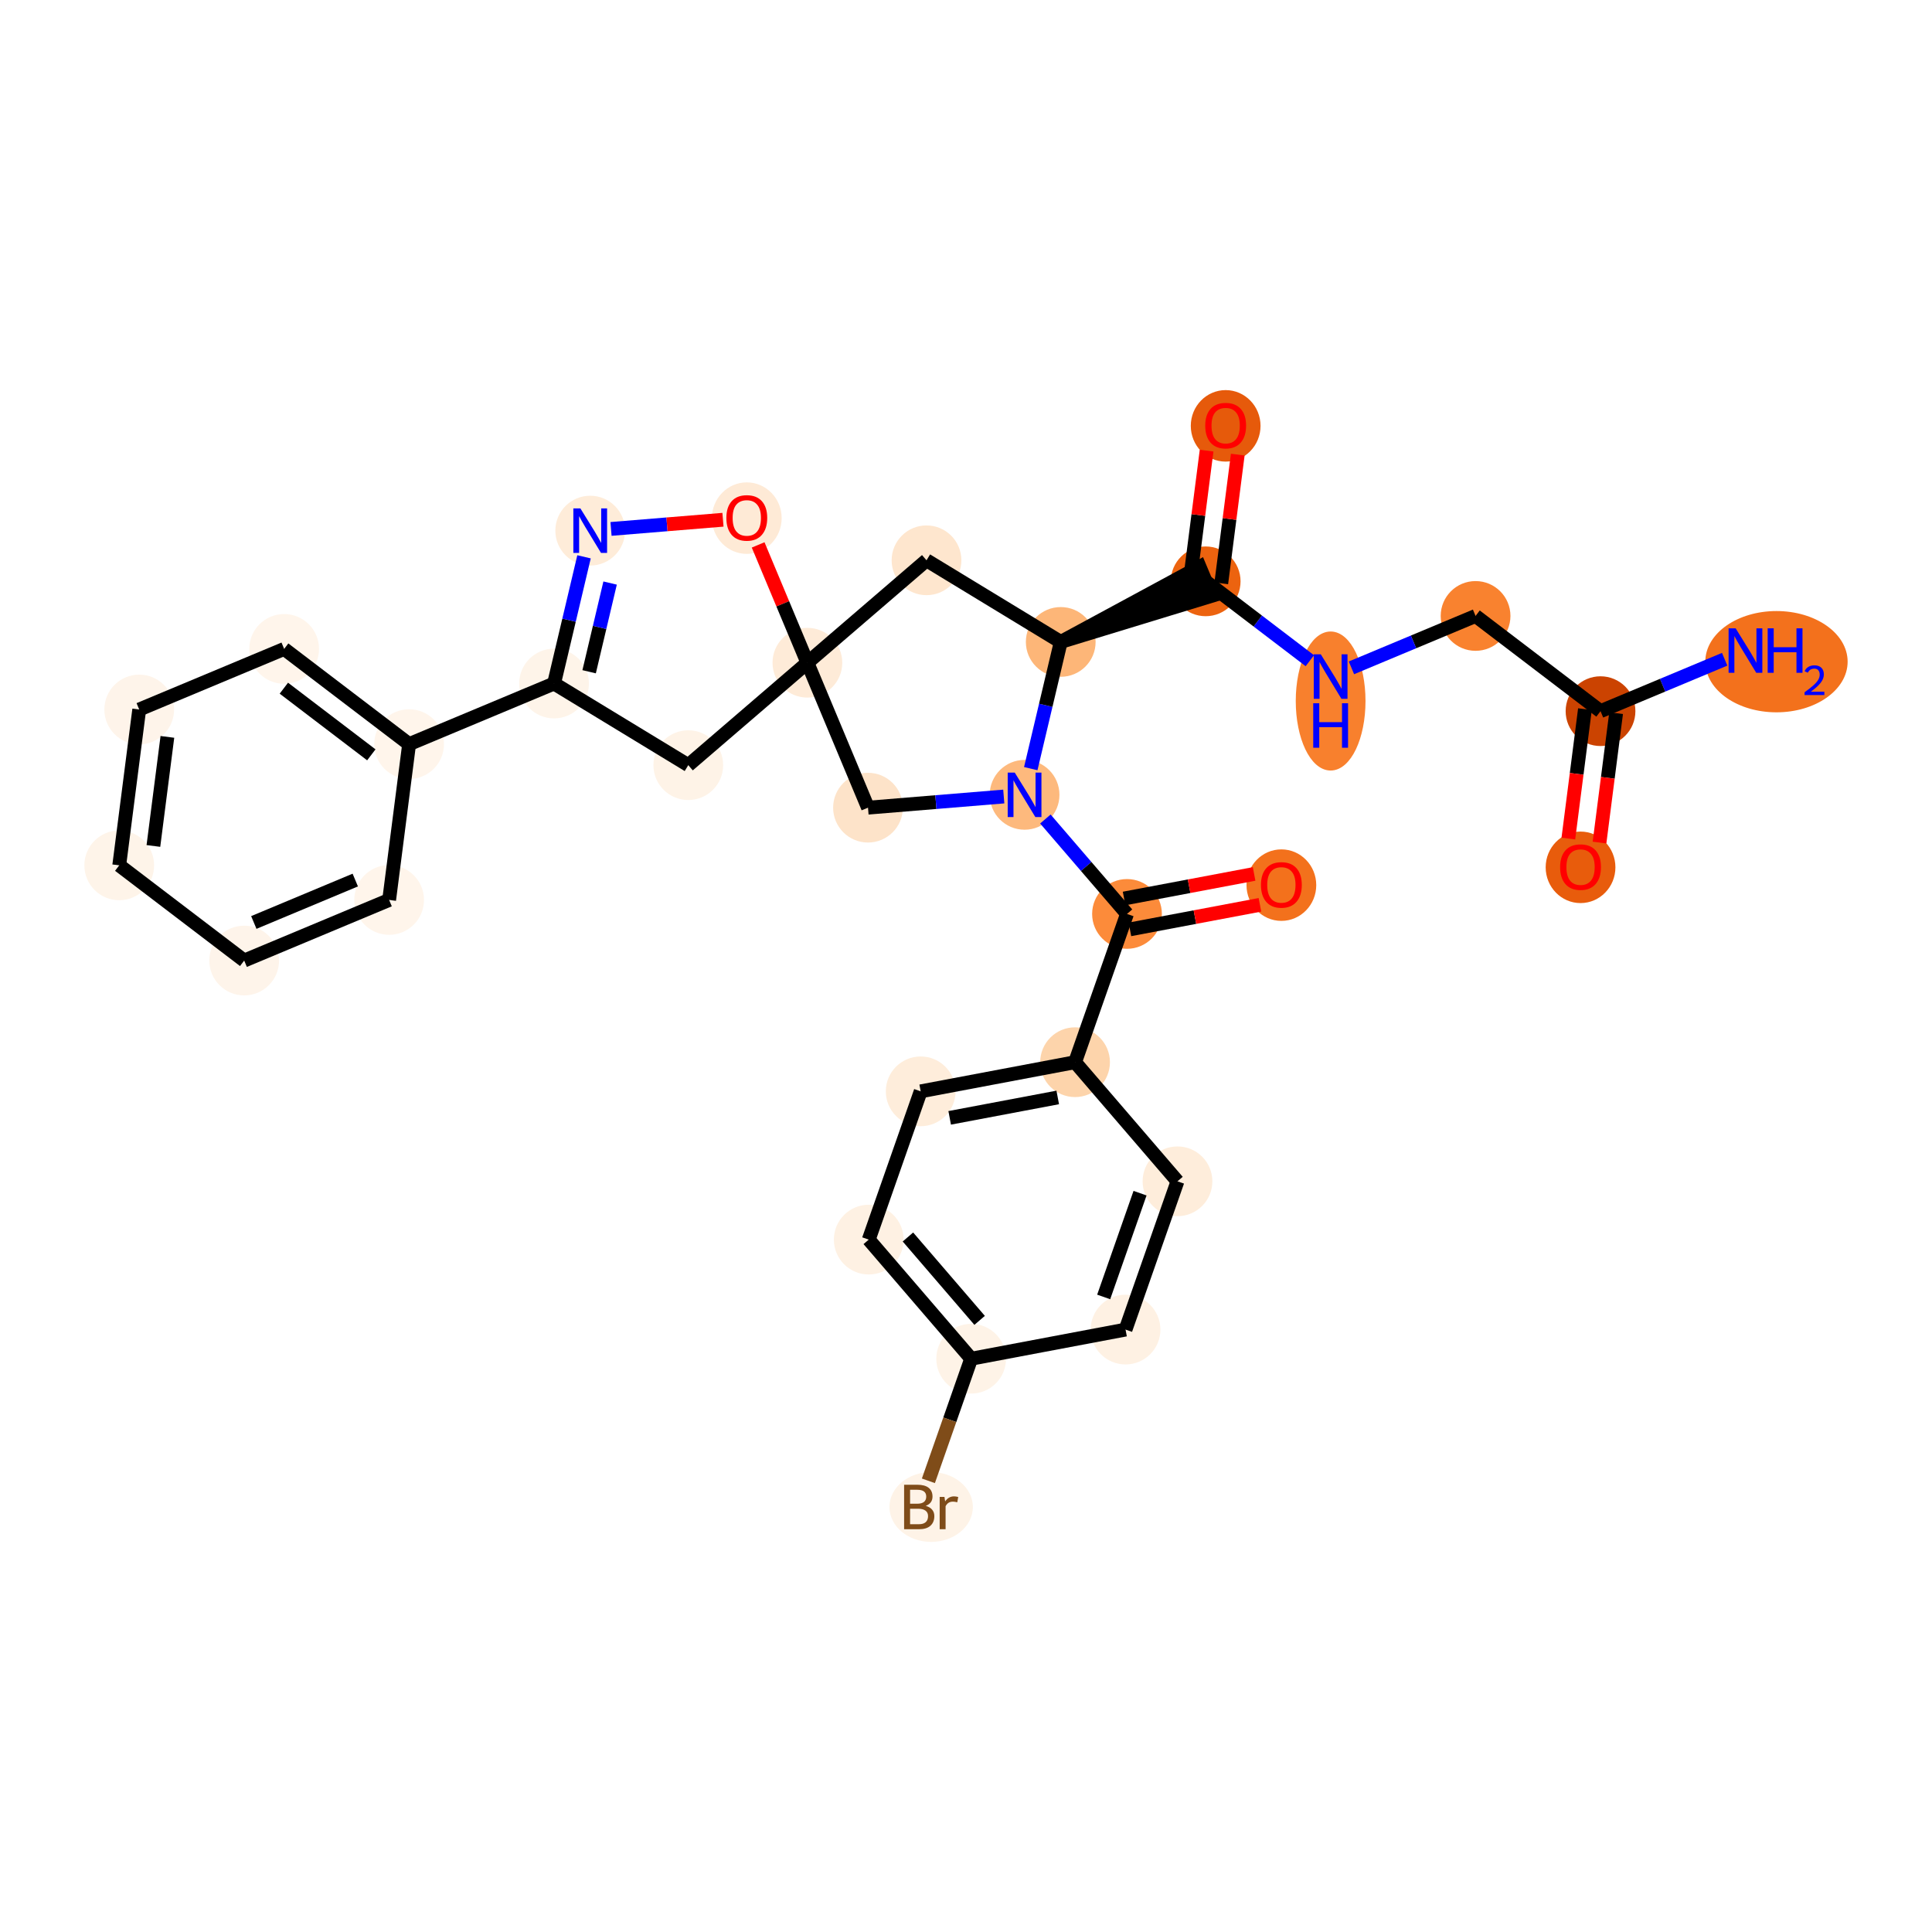 <?xml version='1.0' encoding='iso-8859-1'?>
<svg version='1.1' baseProfile='full'
              xmlns='http://www.w3.org/2000/svg'
                      xmlns:rdkit='http://www.rdkit.org/xml'
                      xmlns:xlink='http://www.w3.org/1999/xlink'
                  xml:space='preserve'
width='280px' height='280px' viewBox='0 0 280 280'>
<!-- END OF HEADER -->
<rect style='opacity:1.0;fill:#FFFFFF;stroke:none' width='280' height='280' x='0' y='0'> </rect>
<ellipse cx='257.46' cy='95.896' rx='9.813' ry='6.839'  style='fill:#F3711C;fill-rule:evenodd;stroke:#F3711C;stroke-width:1.0px;stroke-linecap:butt;stroke-linejoin:miter;stroke-opacity:1' />
<ellipse cx='231.96' cy='103.067' rx='4.554' ry='4.554'  style='fill:#CB4301;fill-rule:evenodd;stroke:#CB4301;stroke-width:1.0px;stroke-linecap:butt;stroke-linejoin:miter;stroke-opacity:1' />
<ellipse cx='229.064' cy='125.7' rx='4.554' ry='4.682'  style='fill:#E85C0C;fill-rule:evenodd;stroke:#E85C0C;stroke-width:1.0px;stroke-linecap:butt;stroke-linejoin:miter;stroke-opacity:1' />
<ellipse cx='213.851' cy='89.267' rx='4.554' ry='4.554'  style='fill:#F9822F;fill-rule:evenodd;stroke:#F9822F;stroke-width:1.0px;stroke-linecap:butt;stroke-linejoin:miter;stroke-opacity:1' />
<ellipse cx='192.845' cy='101.597' rx='4.554' ry='9.575'  style='fill:#F8802D;fill-rule:evenodd;stroke:#F8802D;stroke-width:1.0px;stroke-linecap:butt;stroke-linejoin:miter;stroke-opacity:1' />
<ellipse cx='174.736' cy='84.251' rx='4.554' ry='4.554'  style='fill:#EC630F;fill-rule:evenodd;stroke:#EC630F;stroke-width:1.0px;stroke-linecap:butt;stroke-linejoin:miter;stroke-opacity:1' />
<ellipse cx='177.632' cy='61.718' rx='4.554' ry='4.682'  style='fill:#E65A0B;fill-rule:evenodd;stroke:#E65A0B;stroke-width:1.0px;stroke-linecap:butt;stroke-linejoin:miter;stroke-opacity:1' />
<ellipse cx='153.73' cy='93.034' rx='4.554' ry='4.554'  style='fill:#FDB678;fill-rule:evenodd;stroke:#FDB678;stroke-width:1.0px;stroke-linecap:butt;stroke-linejoin:miter;stroke-opacity:1' />
<ellipse cx='134.277' cy='81.203' rx='4.554' ry='4.554'  style='fill:#FEE6CE;fill-rule:evenodd;stroke:#FEE6CE;stroke-width:1.0px;stroke-linecap:butt;stroke-linejoin:miter;stroke-opacity:1' />
<ellipse cx='117.014' cy='96.048' rx='4.554' ry='4.554'  style='fill:#FEEBD8;fill-rule:evenodd;stroke:#FEEBD8;stroke-width:1.0px;stroke-linecap:butt;stroke-linejoin:miter;stroke-opacity:1' />
<ellipse cx='99.751' cy='110.892' rx='4.554' ry='4.554'  style='fill:#FEF3E7;fill-rule:evenodd;stroke:#FEF3E7;stroke-width:1.0px;stroke-linecap:butt;stroke-linejoin:miter;stroke-opacity:1' />
<ellipse cx='80.298' cy='99.061' rx='4.554' ry='4.554'  style='fill:#FEF4E9;fill-rule:evenodd;stroke:#FEF4E9;stroke-width:1.0px;stroke-linecap:butt;stroke-linejoin:miter;stroke-opacity:1' />
<ellipse cx='59.292' cy='107.845' rx='4.554' ry='4.554'  style='fill:#FFF5EB;fill-rule:evenodd;stroke:#FFF5EB;stroke-width:1.0px;stroke-linecap:butt;stroke-linejoin:miter;stroke-opacity:1' />
<ellipse cx='41.183' cy='94.045' rx='4.554' ry='4.554'  style='fill:#FFF5EB;fill-rule:evenodd;stroke:#FFF5EB;stroke-width:1.0px;stroke-linecap:butt;stroke-linejoin:miter;stroke-opacity:1' />
<ellipse cx='20.177' cy='102.828' rx='4.554' ry='4.554'  style='fill:#FEF4EA;fill-rule:evenodd;stroke:#FEF4EA;stroke-width:1.0px;stroke-linecap:butt;stroke-linejoin:miter;stroke-opacity:1' />
<ellipse cx='17.281' cy='125.411' rx='4.554' ry='4.554'  style='fill:#FEF4E9;fill-rule:evenodd;stroke:#FEF4E9;stroke-width:1.0px;stroke-linecap:butt;stroke-linejoin:miter;stroke-opacity:1' />
<ellipse cx='35.39' cy='139.211' rx='4.554' ry='4.554'  style='fill:#FEF4EA;fill-rule:evenodd;stroke:#FEF4EA;stroke-width:1.0px;stroke-linecap:butt;stroke-linejoin:miter;stroke-opacity:1' />
<ellipse cx='56.396' cy='130.428' rx='4.554' ry='4.554'  style='fill:#FFF5EB;fill-rule:evenodd;stroke:#FFF5EB;stroke-width:1.0px;stroke-linecap:butt;stroke-linejoin:miter;stroke-opacity:1' />
<ellipse cx='85.539' cy='76.905' rx='4.554' ry='4.559'  style='fill:#FEECD9;fill-rule:evenodd;stroke:#FEECD9;stroke-width:1.0px;stroke-linecap:butt;stroke-linejoin:miter;stroke-opacity:1' />
<ellipse cx='108.231' cy='75.092' rx='4.554' ry='4.682'  style='fill:#FEEAD6;fill-rule:evenodd;stroke:#FEEAD6;stroke-width:1.0px;stroke-linecap:butt;stroke-linejoin:miter;stroke-opacity:1' />
<ellipse cx='125.797' cy='117.053' rx='4.554' ry='4.554'  style='fill:#FDE3C9;fill-rule:evenodd;stroke:#FDE3C9;stroke-width:1.0px;stroke-linecap:butt;stroke-linejoin:miter;stroke-opacity:1' />
<ellipse cx='148.489' cy='115.191' rx='4.554' ry='4.559'  style='fill:#FDB97D;fill-rule:evenodd;stroke:#FDB97D;stroke-width:1.0px;stroke-linecap:butt;stroke-linejoin:miter;stroke-opacity:1' />
<ellipse cx='163.334' cy='132.454' rx='4.554' ry='4.554'  style='fill:#FC8B3A;fill-rule:evenodd;stroke:#FC8B3A;stroke-width:1.0px;stroke-linecap:butt;stroke-linejoin:miter;stroke-opacity:1' />
<ellipse cx='185.707' cy='128.28' rx='4.554' ry='4.682'  style='fill:#F3711C;fill-rule:evenodd;stroke:#F3711C;stroke-width:1.0px;stroke-linecap:butt;stroke-linejoin:miter;stroke-opacity:1' />
<ellipse cx='155.806' cy='153.942' rx='4.554' ry='4.554'  style='fill:#FDD4AB;fill-rule:evenodd;stroke:#FDD4AB;stroke-width:1.0px;stroke-linecap:butt;stroke-linejoin:miter;stroke-opacity:1' />
<ellipse cx='133.433' cy='158.166' rx='4.554' ry='4.554'  style='fill:#FEEDDB;fill-rule:evenodd;stroke:#FEEDDB;stroke-width:1.0px;stroke-linecap:butt;stroke-linejoin:miter;stroke-opacity:1' />
<ellipse cx='125.905' cy='179.654' rx='4.554' ry='4.554'  style='fill:#FEF1E3;fill-rule:evenodd;stroke:#FEF1E3;stroke-width:1.0px;stroke-linecap:butt;stroke-linejoin:miter;stroke-opacity:1' />
<ellipse cx='140.749' cy='196.917' rx='4.554' ry='4.554'  style='fill:#FEF3E7;fill-rule:evenodd;stroke:#FEF3E7;stroke-width:1.0px;stroke-linecap:butt;stroke-linejoin:miter;stroke-opacity:1' />
<ellipse cx='134.951' cy='218.404' rx='5.545' ry='4.559'  style='fill:#FEF3E7;fill-rule:evenodd;stroke:#FEF3E7;stroke-width:1.0px;stroke-linecap:butt;stroke-linejoin:miter;stroke-opacity:1' />
<ellipse cx='163.122' cy='192.693' rx='4.554' ry='4.554'  style='fill:#FEF1E3;fill-rule:evenodd;stroke:#FEF1E3;stroke-width:1.0px;stroke-linecap:butt;stroke-linejoin:miter;stroke-opacity:1' />
<ellipse cx='170.65' cy='171.205' rx='4.554' ry='4.554'  style='fill:#FEEDDB;fill-rule:evenodd;stroke:#FEEDDB;stroke-width:1.0px;stroke-linecap:butt;stroke-linejoin:miter;stroke-opacity:1' />
<path class='bond-0 atom-0 atom-1' d='M 249.952,95.544 L 240.956,99.306' style='fill:none;fill-rule:evenodd;stroke:#0000FF;stroke-width:2.0px;stroke-linecap:butt;stroke-linejoin:miter;stroke-opacity:1' />
<path class='bond-0 atom-0 atom-1' d='M 240.956,99.306 L 231.96,103.067' style='fill:none;fill-rule:evenodd;stroke:#000000;stroke-width:2.0px;stroke-linecap:butt;stroke-linejoin:miter;stroke-opacity:1' />
<path class='bond-1 atom-1 atom-2' d='M 229.702,102.777 L 228.5,112.154' style='fill:none;fill-rule:evenodd;stroke:#000000;stroke-width:2.0px;stroke-linecap:butt;stroke-linejoin:miter;stroke-opacity:1' />
<path class='bond-1 atom-1 atom-2' d='M 228.5,112.154 L 227.297,121.531' style='fill:none;fill-rule:evenodd;stroke:#FF0000;stroke-width:2.0px;stroke-linecap:butt;stroke-linejoin:miter;stroke-opacity:1' />
<path class='bond-1 atom-1 atom-2' d='M 234.219,103.357 L 233.016,112.733' style='fill:none;fill-rule:evenodd;stroke:#000000;stroke-width:2.0px;stroke-linecap:butt;stroke-linejoin:miter;stroke-opacity:1' />
<path class='bond-1 atom-1 atom-2' d='M 233.016,112.733 L 231.814,122.11' style='fill:none;fill-rule:evenodd;stroke:#FF0000;stroke-width:2.0px;stroke-linecap:butt;stroke-linejoin:miter;stroke-opacity:1' />
<path class='bond-2 atom-1 atom-3' d='M 231.96,103.067 L 213.851,89.267' style='fill:none;fill-rule:evenodd;stroke:#000000;stroke-width:2.0px;stroke-linecap:butt;stroke-linejoin:miter;stroke-opacity:1' />
<path class='bond-3 atom-3 atom-4' d='M 213.851,89.267 L 204.855,93.029' style='fill:none;fill-rule:evenodd;stroke:#000000;stroke-width:2.0px;stroke-linecap:butt;stroke-linejoin:miter;stroke-opacity:1' />
<path class='bond-3 atom-3 atom-4' d='M 204.855,93.029 L 195.86,96.79' style='fill:none;fill-rule:evenodd;stroke:#0000FF;stroke-width:2.0px;stroke-linecap:butt;stroke-linejoin:miter;stroke-opacity:1' />
<path class='bond-4 atom-4 atom-5' d='M 189.831,95.754 L 182.283,90.002' style='fill:none;fill-rule:evenodd;stroke:#0000FF;stroke-width:2.0px;stroke-linecap:butt;stroke-linejoin:miter;stroke-opacity:1' />
<path class='bond-4 atom-4 atom-5' d='M 182.283,90.002 L 174.736,84.251' style='fill:none;fill-rule:evenodd;stroke:#000000;stroke-width:2.0px;stroke-linecap:butt;stroke-linejoin:miter;stroke-opacity:1' />
<path class='bond-5 atom-5 atom-6' d='M 176.994,84.541 L 178.19,75.214' style='fill:none;fill-rule:evenodd;stroke:#000000;stroke-width:2.0px;stroke-linecap:butt;stroke-linejoin:miter;stroke-opacity:1' />
<path class='bond-5 atom-5 atom-6' d='M 178.19,75.214 L 179.386,65.887' style='fill:none;fill-rule:evenodd;stroke:#FF0000;stroke-width:2.0px;stroke-linecap:butt;stroke-linejoin:miter;stroke-opacity:1' />
<path class='bond-5 atom-5 atom-6' d='M 172.477,83.961 L 173.674,74.635' style='fill:none;fill-rule:evenodd;stroke:#000000;stroke-width:2.0px;stroke-linecap:butt;stroke-linejoin:miter;stroke-opacity:1' />
<path class='bond-5 atom-5 atom-6' d='M 173.674,74.635 L 174.87,65.308' style='fill:none;fill-rule:evenodd;stroke:#FF0000;stroke-width:2.0px;stroke-linecap:butt;stroke-linejoin:miter;stroke-opacity:1' />
<path class='bond-6 atom-7 atom-5' d='M 153.73,93.034 L 175.614,86.352 L 173.857,82.15 Z' style='fill:#000000;fill-rule:evenodd;fill-opacity:1;stroke:#000000;stroke-width:2.0px;stroke-linecap:butt;stroke-linejoin:miter;stroke-opacity:1;' />
<path class='bond-7 atom-7 atom-8' d='M 153.73,93.034 L 134.277,81.203' style='fill:none;fill-rule:evenodd;stroke:#000000;stroke-width:2.0px;stroke-linecap:butt;stroke-linejoin:miter;stroke-opacity:1' />
<path class='bond-30 atom-21 atom-7' d='M 149.386,111.398 L 151.558,102.216' style='fill:none;fill-rule:evenodd;stroke:#0000FF;stroke-width:2.0px;stroke-linecap:butt;stroke-linejoin:miter;stroke-opacity:1' />
<path class='bond-30 atom-21 atom-7' d='M 151.558,102.216 L 153.73,93.034' style='fill:none;fill-rule:evenodd;stroke:#000000;stroke-width:2.0px;stroke-linecap:butt;stroke-linejoin:miter;stroke-opacity:1' />
<path class='bond-8 atom-8 atom-9' d='M 134.277,81.203 L 117.014,96.048' style='fill:none;fill-rule:evenodd;stroke:#000000;stroke-width:2.0px;stroke-linecap:butt;stroke-linejoin:miter;stroke-opacity:1' />
<path class='bond-9 atom-9 atom-10' d='M 117.014,96.048 L 99.751,110.892' style='fill:none;fill-rule:evenodd;stroke:#000000;stroke-width:2.0px;stroke-linecap:butt;stroke-linejoin:miter;stroke-opacity:1' />
<path class='bond-19 atom-9 atom-20' d='M 117.014,96.048 L 125.797,117.053' style='fill:none;fill-rule:evenodd;stroke:#000000;stroke-width:2.0px;stroke-linecap:butt;stroke-linejoin:miter;stroke-opacity:1' />
<path class='bond-32 atom-19 atom-9' d='M 109.874,78.972 L 113.444,87.51' style='fill:none;fill-rule:evenodd;stroke:#FF0000;stroke-width:2.0px;stroke-linecap:butt;stroke-linejoin:miter;stroke-opacity:1' />
<path class='bond-32 atom-19 atom-9' d='M 113.444,87.51 L 117.014,96.048' style='fill:none;fill-rule:evenodd;stroke:#000000;stroke-width:2.0px;stroke-linecap:butt;stroke-linejoin:miter;stroke-opacity:1' />
<path class='bond-10 atom-10 atom-11' d='M 99.751,110.892 L 80.298,99.061' style='fill:none;fill-rule:evenodd;stroke:#000000;stroke-width:2.0px;stroke-linecap:butt;stroke-linejoin:miter;stroke-opacity:1' />
<path class='bond-11 atom-11 atom-12' d='M 80.298,99.061 L 59.292,107.845' style='fill:none;fill-rule:evenodd;stroke:#000000;stroke-width:2.0px;stroke-linecap:butt;stroke-linejoin:miter;stroke-opacity:1' />
<path class='bond-17 atom-11 atom-18' d='M 80.298,99.061 L 82.47,89.879' style='fill:none;fill-rule:evenodd;stroke:#000000;stroke-width:2.0px;stroke-linecap:butt;stroke-linejoin:miter;stroke-opacity:1' />
<path class='bond-17 atom-11 atom-18' d='M 82.47,89.879 L 84.642,80.698' style='fill:none;fill-rule:evenodd;stroke:#0000FF;stroke-width:2.0px;stroke-linecap:butt;stroke-linejoin:miter;stroke-opacity:1' />
<path class='bond-17 atom-11 atom-18' d='M 85.381,97.355 L 86.901,90.928' style='fill:none;fill-rule:evenodd;stroke:#000000;stroke-width:2.0px;stroke-linecap:butt;stroke-linejoin:miter;stroke-opacity:1' />
<path class='bond-17 atom-11 atom-18' d='M 86.901,90.928 L 88.421,84.5' style='fill:none;fill-rule:evenodd;stroke:#0000FF;stroke-width:2.0px;stroke-linecap:butt;stroke-linejoin:miter;stroke-opacity:1' />
<path class='bond-12 atom-12 atom-13' d='M 59.292,107.845 L 41.183,94.045' style='fill:none;fill-rule:evenodd;stroke:#000000;stroke-width:2.0px;stroke-linecap:butt;stroke-linejoin:miter;stroke-opacity:1' />
<path class='bond-12 atom-12 atom-13' d='M 53.816,109.397 L 41.139,99.737' style='fill:none;fill-rule:evenodd;stroke:#000000;stroke-width:2.0px;stroke-linecap:butt;stroke-linejoin:miter;stroke-opacity:1' />
<path class='bond-33 atom-17 atom-12' d='M 56.396,130.428 L 59.292,107.845' style='fill:none;fill-rule:evenodd;stroke:#000000;stroke-width:2.0px;stroke-linecap:butt;stroke-linejoin:miter;stroke-opacity:1' />
<path class='bond-13 atom-13 atom-14' d='M 41.183,94.045 L 20.177,102.828' style='fill:none;fill-rule:evenodd;stroke:#000000;stroke-width:2.0px;stroke-linecap:butt;stroke-linejoin:miter;stroke-opacity:1' />
<path class='bond-14 atom-14 atom-15' d='M 20.177,102.828 L 17.281,125.411' style='fill:none;fill-rule:evenodd;stroke:#000000;stroke-width:2.0px;stroke-linecap:butt;stroke-linejoin:miter;stroke-opacity:1' />
<path class='bond-14 atom-14 atom-15' d='M 24.259,106.795 L 22.232,122.603' style='fill:none;fill-rule:evenodd;stroke:#000000;stroke-width:2.0px;stroke-linecap:butt;stroke-linejoin:miter;stroke-opacity:1' />
<path class='bond-15 atom-15 atom-16' d='M 17.281,125.411 L 35.39,139.211' style='fill:none;fill-rule:evenodd;stroke:#000000;stroke-width:2.0px;stroke-linecap:butt;stroke-linejoin:miter;stroke-opacity:1' />
<path class='bond-16 atom-16 atom-17' d='M 35.39,139.211 L 56.396,130.428' style='fill:none;fill-rule:evenodd;stroke:#000000;stroke-width:2.0px;stroke-linecap:butt;stroke-linejoin:miter;stroke-opacity:1' />
<path class='bond-16 atom-16 atom-17' d='M 36.785,133.693 L 51.489,127.544' style='fill:none;fill-rule:evenodd;stroke:#000000;stroke-width:2.0px;stroke-linecap:butt;stroke-linejoin:miter;stroke-opacity:1' />
<path class='bond-18 atom-18 atom-19' d='M 88.553,76.657 L 96.665,75.991' style='fill:none;fill-rule:evenodd;stroke:#0000FF;stroke-width:2.0px;stroke-linecap:butt;stroke-linejoin:miter;stroke-opacity:1' />
<path class='bond-18 atom-18 atom-19' d='M 96.665,75.991 L 104.777,75.326' style='fill:none;fill-rule:evenodd;stroke:#FF0000;stroke-width:2.0px;stroke-linecap:butt;stroke-linejoin:miter;stroke-opacity:1' />
<path class='bond-20 atom-20 atom-21' d='M 125.797,117.053 L 135.636,116.246' style='fill:none;fill-rule:evenodd;stroke:#000000;stroke-width:2.0px;stroke-linecap:butt;stroke-linejoin:miter;stroke-opacity:1' />
<path class='bond-20 atom-20 atom-21' d='M 135.636,116.246 L 145.475,115.438' style='fill:none;fill-rule:evenodd;stroke:#0000FF;stroke-width:2.0px;stroke-linecap:butt;stroke-linejoin:miter;stroke-opacity:1' />
<path class='bond-21 atom-21 atom-22' d='M 151.504,118.697 L 157.419,125.576' style='fill:none;fill-rule:evenodd;stroke:#0000FF;stroke-width:2.0px;stroke-linecap:butt;stroke-linejoin:miter;stroke-opacity:1' />
<path class='bond-21 atom-21 atom-22' d='M 157.419,125.576 L 163.334,132.454' style='fill:none;fill-rule:evenodd;stroke:#000000;stroke-width:2.0px;stroke-linecap:butt;stroke-linejoin:miter;stroke-opacity:1' />
<path class='bond-22 atom-22 atom-23' d='M 163.756,134.692 L 173.178,132.913' style='fill:none;fill-rule:evenodd;stroke:#000000;stroke-width:2.0px;stroke-linecap:butt;stroke-linejoin:miter;stroke-opacity:1' />
<path class='bond-22 atom-22 atom-23' d='M 173.178,132.913 L 182.6,131.134' style='fill:none;fill-rule:evenodd;stroke:#FF0000;stroke-width:2.0px;stroke-linecap:butt;stroke-linejoin:miter;stroke-opacity:1' />
<path class='bond-22 atom-22 atom-23' d='M 162.911,130.217 L 172.333,128.438' style='fill:none;fill-rule:evenodd;stroke:#000000;stroke-width:2.0px;stroke-linecap:butt;stroke-linejoin:miter;stroke-opacity:1' />
<path class='bond-22 atom-22 atom-23' d='M 172.333,128.438 L 181.755,126.659' style='fill:none;fill-rule:evenodd;stroke:#FF0000;stroke-width:2.0px;stroke-linecap:butt;stroke-linejoin:miter;stroke-opacity:1' />
<path class='bond-23 atom-22 atom-24' d='M 163.334,132.454 L 155.806,153.942' style='fill:none;fill-rule:evenodd;stroke:#000000;stroke-width:2.0px;stroke-linecap:butt;stroke-linejoin:miter;stroke-opacity:1' />
<path class='bond-24 atom-24 atom-25' d='M 155.806,153.942 L 133.433,158.166' style='fill:none;fill-rule:evenodd;stroke:#000000;stroke-width:2.0px;stroke-linecap:butt;stroke-linejoin:miter;stroke-opacity:1' />
<path class='bond-24 atom-24 atom-25' d='M 153.295,159.05 L 137.634,162.007' style='fill:none;fill-rule:evenodd;stroke:#000000;stroke-width:2.0px;stroke-linecap:butt;stroke-linejoin:miter;stroke-opacity:1' />
<path class='bond-31 atom-30 atom-24' d='M 170.65,171.205 L 155.806,153.942' style='fill:none;fill-rule:evenodd;stroke:#000000;stroke-width:2.0px;stroke-linecap:butt;stroke-linejoin:miter;stroke-opacity:1' />
<path class='bond-25 atom-25 atom-26' d='M 133.433,158.166 L 125.905,179.654' style='fill:none;fill-rule:evenodd;stroke:#000000;stroke-width:2.0px;stroke-linecap:butt;stroke-linejoin:miter;stroke-opacity:1' />
<path class='bond-26 atom-26 atom-27' d='M 125.905,179.654 L 140.749,196.917' style='fill:none;fill-rule:evenodd;stroke:#000000;stroke-width:2.0px;stroke-linecap:butt;stroke-linejoin:miter;stroke-opacity:1' />
<path class='bond-26 atom-26 atom-27' d='M 131.584,179.274 L 141.975,191.358' style='fill:none;fill-rule:evenodd;stroke:#000000;stroke-width:2.0px;stroke-linecap:butt;stroke-linejoin:miter;stroke-opacity:1' />
<path class='bond-27 atom-27 atom-28' d='M 140.749,196.917 L 137.65,205.764' style='fill:none;fill-rule:evenodd;stroke:#000000;stroke-width:2.0px;stroke-linecap:butt;stroke-linejoin:miter;stroke-opacity:1' />
<path class='bond-27 atom-27 atom-28' d='M 137.65,205.764 L 134.55,214.611' style='fill:none;fill-rule:evenodd;stroke:#7F4C19;stroke-width:2.0px;stroke-linecap:butt;stroke-linejoin:miter;stroke-opacity:1' />
<path class='bond-28 atom-27 atom-29' d='M 140.749,196.917 L 163.122,192.693' style='fill:none;fill-rule:evenodd;stroke:#000000;stroke-width:2.0px;stroke-linecap:butt;stroke-linejoin:miter;stroke-opacity:1' />
<path class='bond-29 atom-29 atom-30' d='M 163.122,192.693 L 170.65,171.205' style='fill:none;fill-rule:evenodd;stroke:#000000;stroke-width:2.0px;stroke-linecap:butt;stroke-linejoin:miter;stroke-opacity:1' />
<path class='bond-29 atom-29 atom-30' d='M 159.954,187.964 L 165.224,172.923' style='fill:none;fill-rule:evenodd;stroke:#000000;stroke-width:2.0px;stroke-linecap:butt;stroke-linejoin:miter;stroke-opacity:1' />
<path  class='atom-0' d='M 251.541 91.06
L 253.654 94.475
Q 253.863 94.812, 254.2 95.422
Q 254.537 96.032, 254.555 96.069
L 254.555 91.06
L 255.411 91.06
L 255.411 97.508
L 254.528 97.508
L 252.26 93.774
Q 251.996 93.337, 251.714 92.836
Q 251.441 92.335, 251.359 92.18
L 251.359 97.508
L 250.521 97.508
L 250.521 91.06
L 251.541 91.06
' fill='#0000FF'/>
<path  class='atom-0' d='M 256.185 91.06
L 257.06 91.06
L 257.06 93.801
L 260.357 93.801
L 260.357 91.06
L 261.231 91.06
L 261.231 97.508
L 260.357 97.508
L 260.357 94.53
L 257.06 94.53
L 257.06 97.508
L 256.185 97.508
L 256.185 91.06
' fill='#0000FF'/>
<path  class='atom-0' d='M 261.543 97.281
Q 261.7 96.879, 262.072 96.656
Q 262.445 96.428, 262.962 96.428
Q 263.605 96.428, 263.966 96.776
Q 264.326 97.125, 264.326 97.744
Q 264.326 98.375, 263.858 98.964
Q 263.395 99.553, 262.433 100.251
L 264.399 100.251
L 264.399 100.732
L 261.531 100.732
L 261.531 100.329
Q 262.325 99.764, 262.794 99.343
Q 263.269 98.922, 263.497 98.544
Q 263.725 98.165, 263.725 97.774
Q 263.725 97.365, 263.521 97.137
Q 263.317 96.909, 262.962 96.909
Q 262.619 96.909, 262.391 97.047
Q 262.163 97.185, 262 97.492
L 261.543 97.281
' fill='#0000FF'/>
<path  class='atom-2' d='M 226.104 125.668
Q 226.104 124.12, 226.869 123.255
Q 227.634 122.39, 229.064 122.39
Q 230.494 122.39, 231.259 123.255
Q 232.024 124.12, 232.024 125.668
Q 232.024 127.235, 231.25 128.127
Q 230.476 129.011, 229.064 129.011
Q 227.643 129.011, 226.869 128.127
Q 226.104 127.244, 226.104 125.668
M 229.064 128.282
Q 230.048 128.282, 230.576 127.626
Q 231.113 126.962, 231.113 125.668
Q 231.113 124.403, 230.576 123.765
Q 230.048 123.118, 229.064 123.118
Q 228.081 123.118, 227.543 123.756
Q 227.015 124.393, 227.015 125.668
Q 227.015 126.971, 227.543 127.626
Q 228.081 128.282, 229.064 128.282
' fill='#FF0000'/>
<path  class='atom-4' d='M 191.42 94.827
L 193.533 98.242
Q 193.742 98.579, 194.079 99.189
Q 194.416 99.799, 194.434 99.836
L 194.434 94.827
L 195.291 94.827
L 195.291 101.275
L 194.407 101.275
L 192.139 97.541
Q 191.875 97.104, 191.593 96.603
Q 191.32 96.102, 191.238 95.947
L 191.238 101.275
L 190.4 101.275
L 190.4 94.827
L 191.42 94.827
' fill='#0000FF'/>
<path  class='atom-4' d='M 190.323 101.919
L 191.197 101.919
L 191.197 104.661
L 194.494 104.661
L 194.494 101.919
L 195.368 101.919
L 195.368 108.367
L 194.494 108.367
L 194.494 105.389
L 191.197 105.389
L 191.197 108.367
L 190.323 108.367
L 190.323 101.919
' fill='#0000FF'/>
<path  class='atom-6' d='M 174.672 61.686
Q 174.672 60.138, 175.437 59.273
Q 176.202 58.407, 177.632 58.407
Q 179.062 58.407, 179.827 59.273
Q 180.592 60.138, 180.592 61.686
Q 180.592 63.252, 179.818 64.145
Q 179.044 65.028, 177.632 65.028
Q 176.211 65.028, 175.437 64.145
Q 174.672 63.262, 174.672 61.686
M 177.632 64.3
Q 178.616 64.3, 179.144 63.644
Q 179.681 62.979, 179.681 61.686
Q 179.681 60.42, 179.144 59.783
Q 178.616 59.136, 177.632 59.136
Q 176.648 59.136, 176.111 59.773
Q 175.583 60.411, 175.583 61.686
Q 175.583 62.988, 176.111 63.644
Q 176.648 64.3, 177.632 64.3
' fill='#FF0000'/>
<path  class='atom-18' d='M 84.114 73.681
L 86.226 77.096
Q 86.436 77.433, 86.773 78.043
Q 87.11 78.653, 87.128 78.69
L 87.128 73.681
L 87.984 73.681
L 87.984 80.129
L 87.101 80.129
L 84.833 76.395
Q 84.569 75.957, 84.287 75.457
Q 84.013 74.956, 83.931 74.801
L 83.931 80.129
L 83.094 80.129
L 83.094 73.681
L 84.114 73.681
' fill='#0000FF'/>
<path  class='atom-19' d='M 105.271 75.06
Q 105.271 73.512, 106.036 72.647
Q 106.801 71.782, 108.231 71.782
Q 109.66 71.782, 110.425 72.647
Q 111.19 73.512, 111.19 75.06
Q 111.19 76.627, 110.416 77.519
Q 109.642 78.403, 108.231 78.403
Q 106.81 78.403, 106.036 77.519
Q 105.271 76.636, 105.271 75.06
M 108.231 77.674
Q 109.214 77.674, 109.742 77.018
Q 110.28 76.354, 110.28 75.06
Q 110.28 73.794, 109.742 73.157
Q 109.214 72.51, 108.231 72.51
Q 107.247 72.51, 106.71 73.148
Q 106.181 73.785, 106.181 75.06
Q 106.181 76.363, 106.71 77.018
Q 107.247 77.674, 108.231 77.674
' fill='#FF0000'/>
<path  class='atom-21' d='M 147.064 111.967
L 149.177 115.382
Q 149.386 115.719, 149.723 116.329
Q 150.06 116.94, 150.078 116.976
L 150.078 111.967
L 150.934 111.967
L 150.934 118.415
L 150.051 118.415
L 147.783 114.681
Q 147.519 114.244, 147.237 113.743
Q 146.964 113.242, 146.882 113.087
L 146.882 118.415
L 146.044 118.415
L 146.044 111.967
L 147.064 111.967
' fill='#0000FF'/>
<path  class='atom-23' d='M 182.747 128.249
Q 182.747 126.7, 183.512 125.835
Q 184.277 124.97, 185.707 124.97
Q 187.136 124.97, 187.901 125.835
Q 188.666 126.7, 188.666 128.249
Q 188.666 129.815, 187.892 130.707
Q 187.118 131.591, 185.707 131.591
Q 184.286 131.591, 183.512 130.707
Q 182.747 129.824, 182.747 128.249
M 185.707 130.862
Q 186.69 130.862, 187.218 130.207
Q 187.756 129.542, 187.756 128.249
Q 187.756 126.983, 187.218 126.345
Q 186.69 125.698, 185.707 125.698
Q 184.723 125.698, 184.186 126.336
Q 183.657 126.973, 183.657 128.249
Q 183.657 129.551, 184.186 130.207
Q 184.723 130.862, 185.707 130.862
' fill='#FF0000'/>
<path  class='atom-28' d='M 134.164 218.24
Q 134.783 218.414, 135.093 218.796
Q 135.411 219.169, 135.411 219.725
Q 135.411 220.617, 134.838 221.127
Q 134.273 221.628, 133.198 221.628
L 131.031 221.628
L 131.031 215.18
L 132.934 215.18
Q 134.036 215.18, 134.592 215.627
Q 135.147 216.073, 135.147 216.893
Q 135.147 217.867, 134.164 218.24
M 131.896 215.909
L 131.896 217.931
L 132.934 217.931
Q 133.572 217.931, 133.9 217.676
Q 134.236 217.412, 134.236 216.893
Q 134.236 215.909, 132.934 215.909
L 131.896 215.909
M 133.198 220.9
Q 133.827 220.9, 134.164 220.599
Q 134.501 220.299, 134.501 219.725
Q 134.501 219.197, 134.127 218.933
Q 133.763 218.659, 133.062 218.659
L 131.896 218.659
L 131.896 220.9
L 133.198 220.9
' fill='#7F4C19'/>
<path  class='atom-28' d='M 136.878 216.947
L 136.978 217.594
Q 137.47 216.865, 138.271 216.865
Q 138.526 216.865, 138.872 216.956
L 138.735 217.721
Q 138.344 217.63, 138.125 217.63
Q 137.743 217.63, 137.488 217.785
Q 137.242 217.931, 137.042 218.286
L 137.042 221.628
L 136.185 221.628
L 136.185 216.947
L 136.878 216.947
' fill='#7F4C19'/>
</svg>
